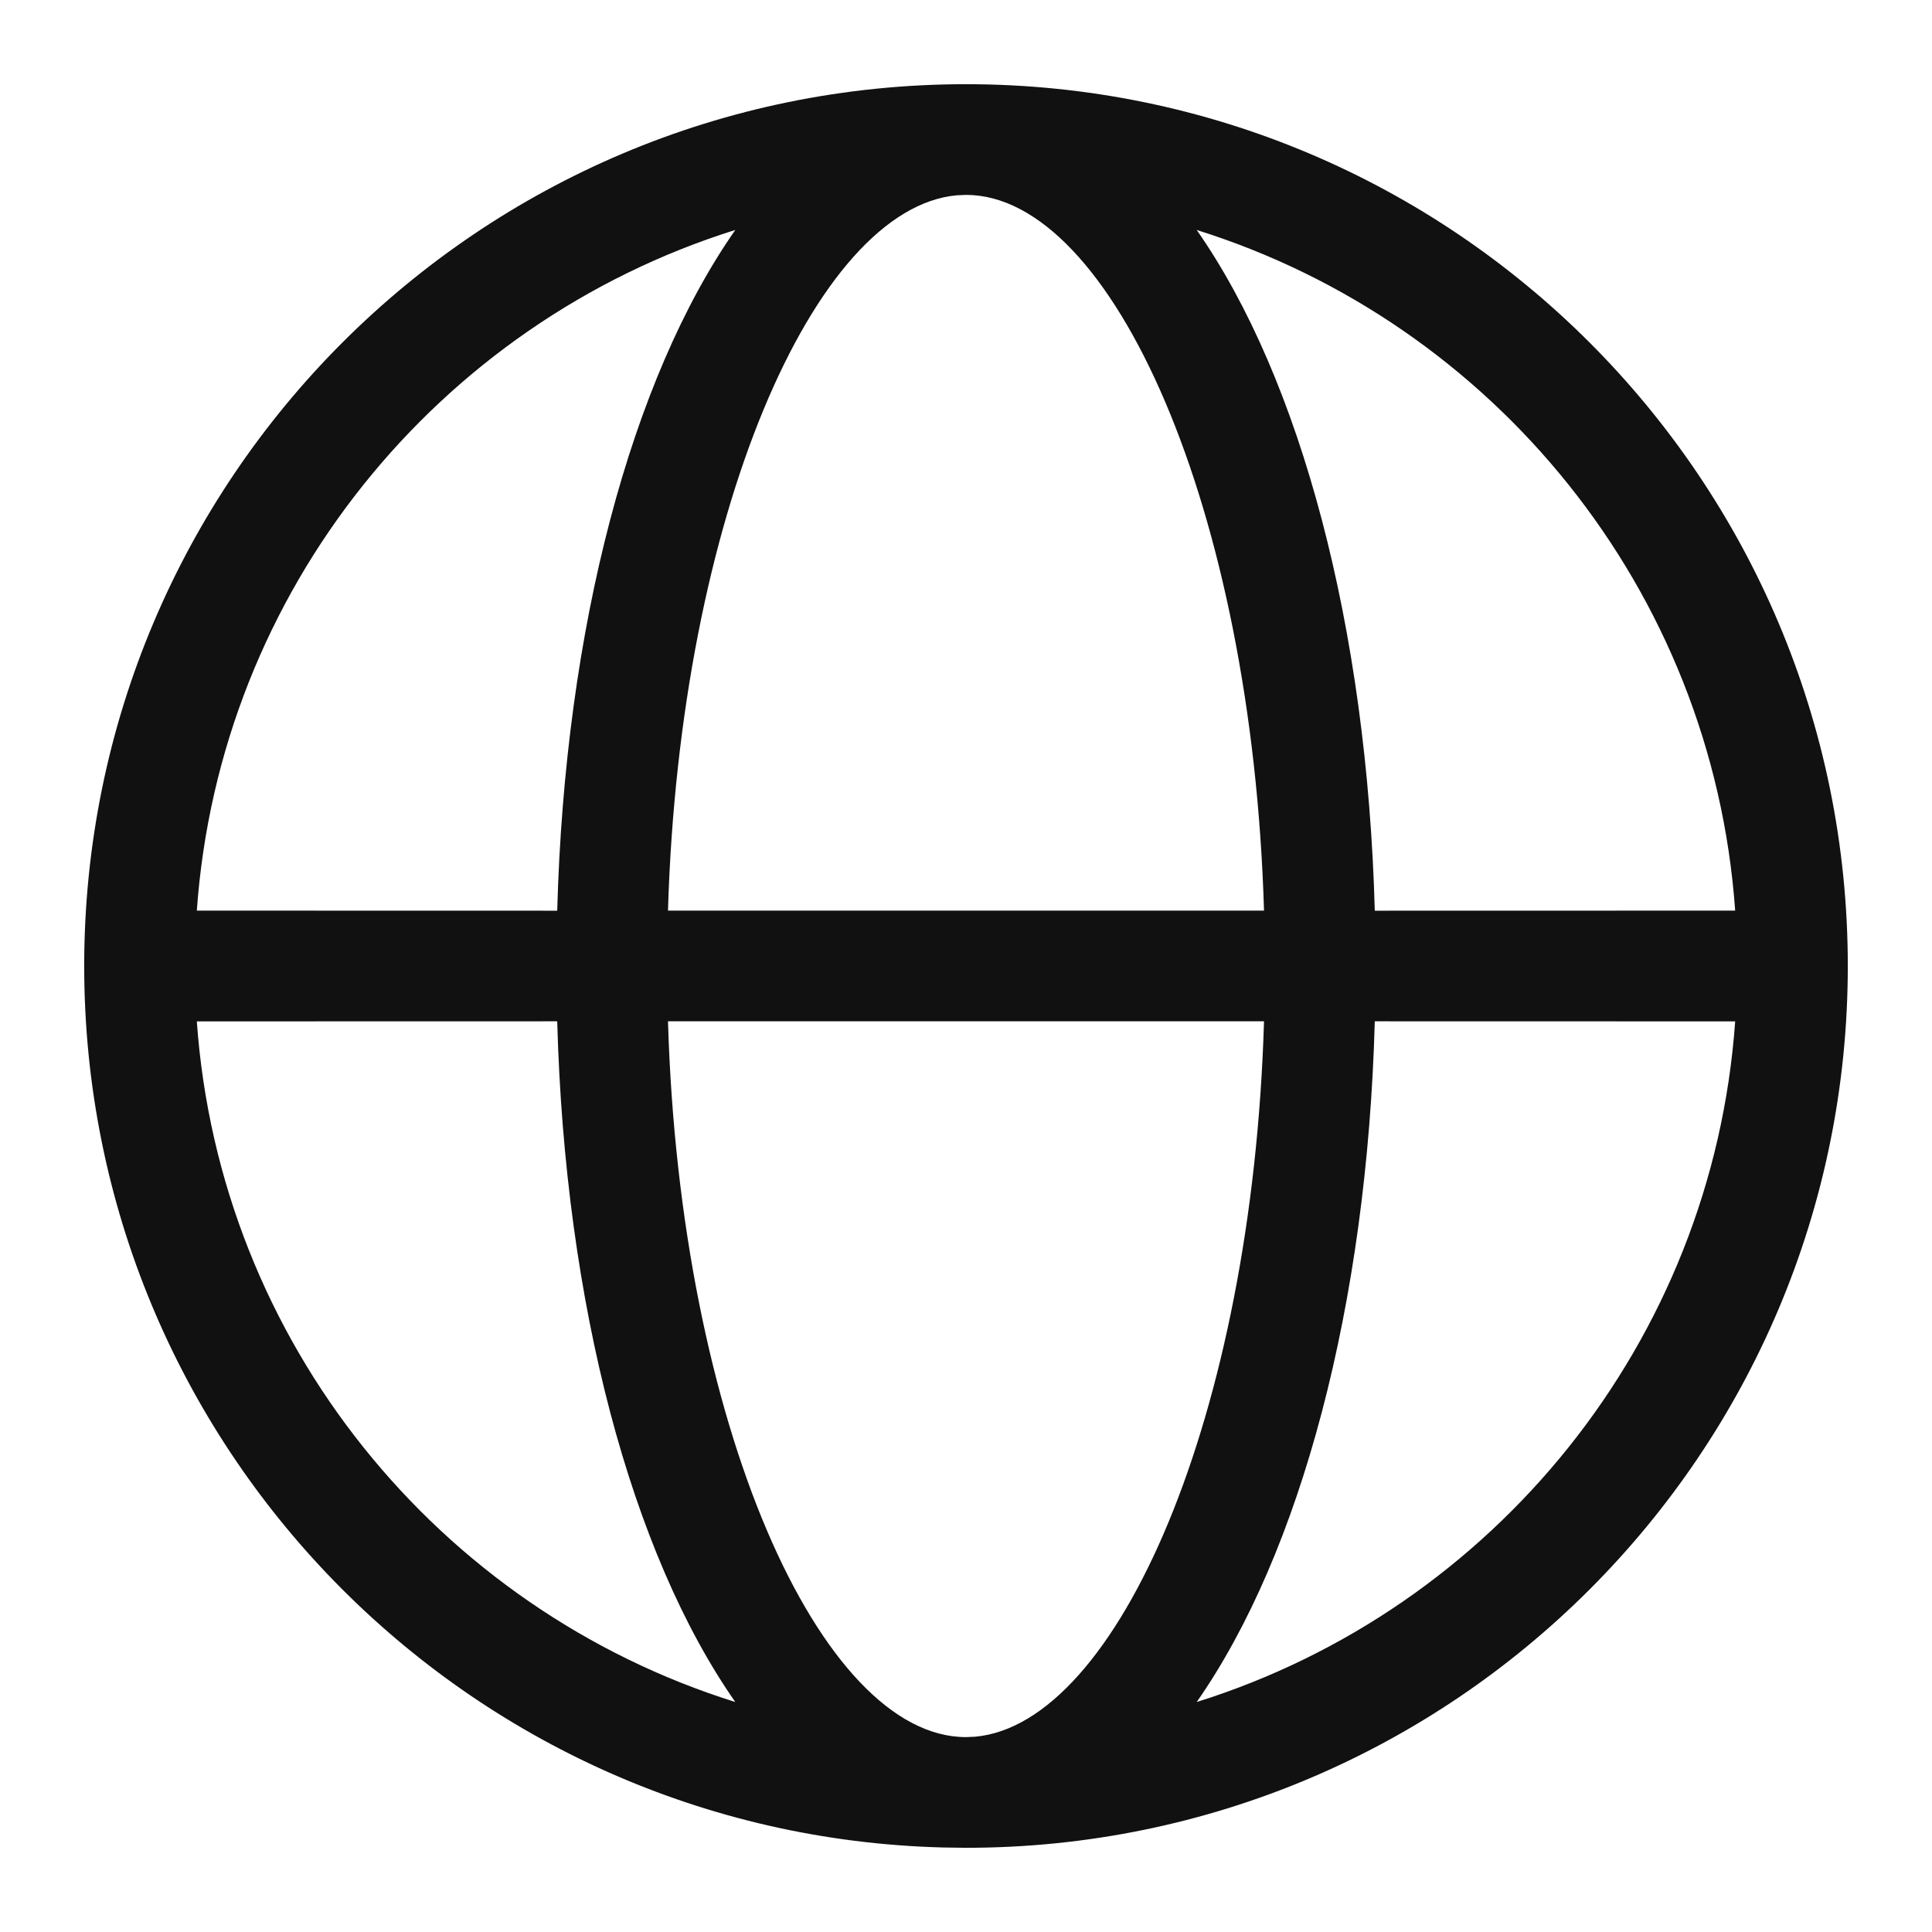 <svg xmlns="http://www.w3.org/2000/svg" width="24" height="24" viewBox="0 0 24 24">
  <path fill="#111" d="M10.713,21.95 C4.796,21.798 0.046,16.954 0.046,11 C0.046,4.95 4.95,0.046 11,0.046 C17.05,0.046 21.954,4.95 21.954,11 C21.954,17.05 17.05,21.954 11,21.954 L11,21.954 Z M14.702,11.687 L7.298,11.687 C7.446,16.69 9.191,20.579 11,20.579 L11,20.579 L11.113,20.574 C12.881,20.416 14.557,16.585 14.702,11.687 Z M1.445,11.688 C1.728,15.677 4.453,18.991 8.134,20.143 C6.843,18.295 6.017,15.206 5.922,11.687 Z M20.555,11.688 L16.078,11.687 C15.983,15.206 15.157,18.295 13.866,20.143 C17.547,18.991 20.272,15.677 20.555,11.688 Z M20.555,10.312 C20.272,6.323 17.547,3.009 13.866,1.857 C15.157,3.704 15.983,6.794 16.078,10.313 Z M8.134,1.857 L8.12,1.861 C4.447,3.018 1.728,6.328 1.445,10.312 L5.922,10.313 C6.017,6.794 6.843,3.704 8.134,1.857 Z M11,1.421 L10.887,1.426 C9.119,1.584 7.443,5.414 7.298,10.312 L14.702,10.312 C14.554,5.31 12.809,1.421 11,1.421 L11,1.421 Z" transform="translate(1 1)"/>
</svg>

